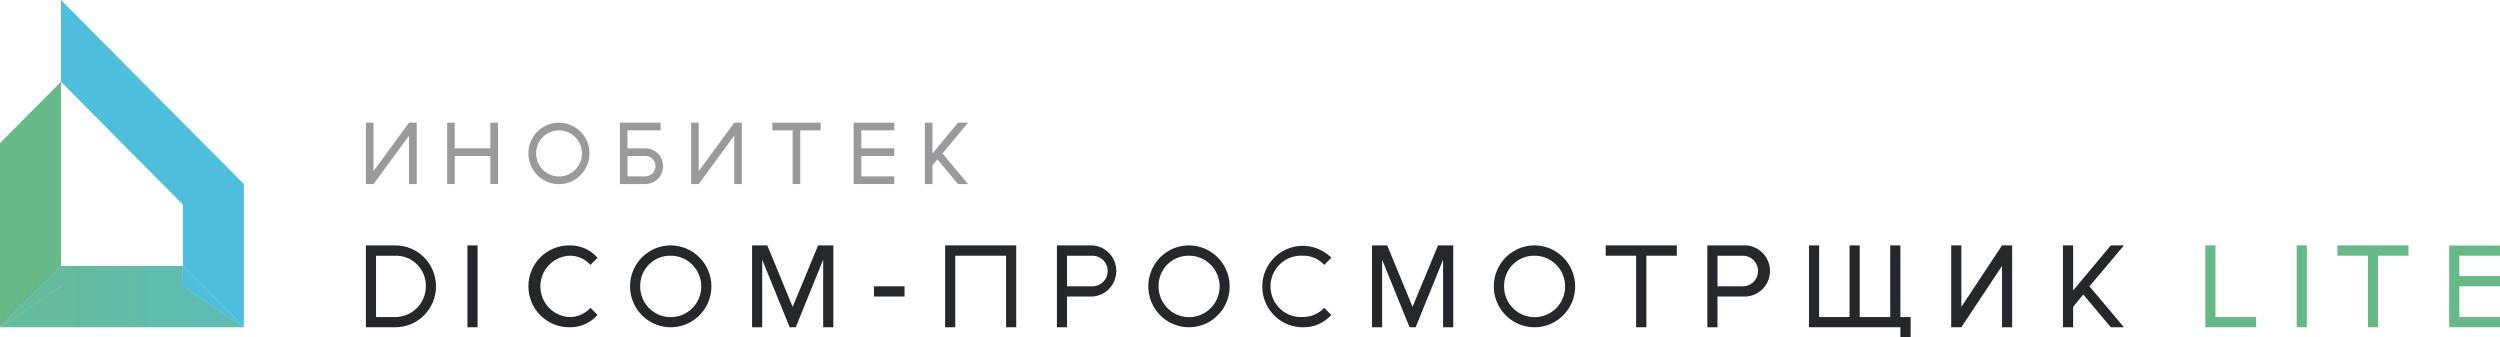 <svg width="363" height="49" viewBox="0 0 363 49" fill="none" xmlns="http://www.w3.org/2000/svg">
<g clip-path="url(#clip0)">
<path d="M8.852 38.611V11.872L0 20.779V38.611V47.518L8.852 38.611Z" fill="url(#paint0_linear)"/>
<path d="M26.556 38.61H8.852V41.574L0 47.518H35.408L26.556 41.574V38.61Z" fill="url(#paint1_linear)"/>
<path d="M8.852 38.61L0 47.518L8.852 41.574V38.61Z" fill="url(#paint2_linear)"/>
<path d="M8.852 38.61L0 47.518L8.852 41.574V38.61Z" fill="url(#paint3_linear)"/>
<path d="M8.852 0V11.871L26.556 29.703V38.611L35.409 47.518V38.611V26.723L8.852 0Z" fill="url(#paint4_linear)"/>
<path d="M26.556 38.61V41.574L35.408 47.518L26.556 38.61Z" fill="url(#paint5_linear)"/>
<path d="M26.556 38.61V41.574L35.408 47.518L26.556 38.61Z" fill="url(#paint6_linear)"/>
<path d="M57.403 35.631H53.129V47.518H57.403C58.969 47.518 60.472 46.892 61.58 45.777C62.687 44.663 63.31 43.151 63.31 41.574C63.31 39.998 62.687 38.486 61.58 37.371C60.472 36.257 58.969 35.631 57.403 35.631ZM57.403 46.036H54.602V37.129H57.403C57.987 37.115 58.569 37.221 59.111 37.44C59.654 37.658 60.148 37.985 60.562 38.401C60.976 38.816 61.302 39.311 61.522 39.856C61.741 40.402 61.848 40.986 61.837 41.574C61.833 42.757 61.364 43.889 60.534 44.725C59.703 45.561 58.578 46.032 57.403 46.036Z" fill="#26272A"/>
<path d="M69.344 35.631H67.872V47.518H69.344V35.631Z" fill="#26272A"/>
<path d="M82.63 46.036C81.502 45.968 80.443 45.469 79.668 44.641C78.894 43.813 78.462 42.719 78.462 41.582C78.462 40.445 78.894 39.351 79.668 38.523C80.443 37.696 81.502 37.197 82.63 37.128C83.213 37.109 83.794 37.218 84.33 37.449C84.867 37.68 85.347 38.027 85.735 38.465L86.76 37.418C86.243 36.835 85.606 36.372 84.892 36.063C84.178 35.754 83.406 35.606 82.63 35.63C81.063 35.63 79.561 36.257 78.453 37.371C77.346 38.486 76.723 39.998 76.723 41.574C76.723 43.151 77.346 44.662 78.453 45.777C79.561 46.892 81.063 47.518 82.63 47.518C83.406 47.542 84.178 47.394 84.892 47.085C85.606 46.776 86.243 46.313 86.76 45.73L85.735 44.699C85.344 45.134 84.864 45.478 84.328 45.709C83.792 45.94 83.213 46.051 82.63 46.036Z" fill="#26272A"/>
<path d="M97.389 37.129C98.267 37.129 99.125 37.391 99.855 37.882C100.584 38.373 101.152 39.071 101.487 39.887C101.823 40.703 101.909 41.601 101.737 42.467C101.565 43.333 101.141 44.128 100.519 44.751C99.897 45.375 99.106 45.798 98.245 45.969C97.383 46.139 96.491 46.048 95.681 45.708C94.871 45.368 94.18 44.794 93.695 44.058C93.21 43.322 92.952 42.458 92.955 41.574C92.944 40.986 93.052 40.402 93.271 39.856C93.49 39.311 93.817 38.816 94.231 38.401C94.645 37.985 95.138 37.658 95.681 37.44C96.224 37.221 96.805 37.115 97.389 37.129ZM97.389 35.631C96.221 35.631 95.079 35.979 94.108 36.632C93.136 37.285 92.379 38.214 91.932 39.3C91.485 40.386 91.368 41.581 91.596 42.734C91.824 43.887 92.387 44.946 93.213 45.777C94.039 46.609 95.091 47.175 96.237 47.404C97.383 47.633 98.57 47.516 99.65 47.066C100.729 46.616 101.652 45.854 102.301 44.877C102.95 43.899 103.296 42.75 103.296 41.574C103.292 39.999 102.668 38.49 101.561 37.376C100.455 36.262 98.955 35.635 97.389 35.631Z" fill="#26272A"/>
<path d="M118.791 35.631L115.093 44.554L111.411 35.631H109.202V47.518H110.675V37.709L114.661 47.518H115.541L119.527 37.709V47.518H121V35.631H118.791Z" fill="#26272A"/>
<path d="M131.341 41.574H126.907V43.056H131.341V41.574Z" fill="#26272A"/>
<path d="M138.705 47.518V37.129H146.084V47.518H147.557V35.631H137.232V47.518H138.705Z" fill="#26272A"/>
<path d="M158.634 35.631H153.463V47.518H154.936V43.056H158.634C159.57 42.994 160.448 42.576 161.09 41.887C161.731 41.197 162.088 40.288 162.088 39.343C162.088 38.399 161.731 37.49 161.09 36.8C160.448 36.111 159.57 35.693 158.634 35.631ZM158.634 41.574H154.936V37.129H158.634C159.219 37.129 159.781 37.363 160.196 37.78C160.61 38.197 160.843 38.762 160.843 39.352C160.843 39.941 160.61 40.507 160.196 40.923C159.781 41.34 159.219 41.574 158.634 41.574Z" fill="#26272A"/>
<path d="M172.64 37.129C173.518 37.126 174.378 37.385 175.109 37.874C175.841 38.363 176.412 39.06 176.749 39.876C177.087 40.691 177.176 41.59 177.006 42.457C176.835 43.324 176.412 44.12 175.791 44.745C175.17 45.37 174.379 45.796 173.517 45.967C172.656 46.139 171.763 46.049 170.952 45.71C170.141 45.37 169.449 44.795 168.963 44.059C168.477 43.323 168.219 42.458 168.222 41.574C168.211 40.988 168.318 40.405 168.536 39.86C168.754 39.316 169.079 38.822 169.492 38.406C169.904 37.991 170.396 37.664 170.937 37.445C171.477 37.225 172.057 37.118 172.64 37.129ZM172.64 35.631C171.472 35.631 170.33 35.979 169.358 36.632C168.387 37.285 167.63 38.214 167.183 39.3C166.736 40.386 166.619 41.581 166.847 42.734C167.075 43.887 167.637 44.946 168.463 45.777C169.289 46.609 170.342 47.175 171.488 47.404C172.633 47.633 173.821 47.516 174.9 47.066C175.98 46.616 176.902 45.854 177.551 44.877C178.2 43.899 178.547 42.75 178.547 41.574C178.543 39.999 177.919 38.49 176.812 37.376C175.705 36.262 174.205 35.635 172.64 35.631Z" fill="#26272A"/>
<path d="M189.176 46.036C188.572 46.073 187.967 45.985 187.399 45.777C186.83 45.57 186.31 45.248 185.87 44.831C185.429 44.414 185.079 43.91 184.839 43.352C184.599 42.793 184.475 42.191 184.475 41.583C184.475 40.974 184.599 40.372 184.839 39.813C185.079 39.255 185.429 38.751 185.87 38.334C186.31 37.917 186.83 37.595 187.399 37.388C187.967 37.18 188.572 37.092 189.176 37.129C189.759 37.111 190.338 37.222 190.875 37.453C191.411 37.684 191.891 38.029 192.281 38.466L193.306 37.419C192.621 36.732 191.779 36.227 190.853 35.946C189.928 35.666 188.948 35.619 188.001 35.811C187.054 36.003 186.168 36.427 185.422 37.045C184.677 37.664 184.094 38.458 183.727 39.357C183.359 40.256 183.217 41.233 183.314 42.2C183.411 43.168 183.744 44.096 184.283 44.903C184.822 45.711 185.55 46.371 186.404 46.828C187.257 47.284 188.209 47.521 189.176 47.518C189.952 47.54 190.723 47.391 191.436 47.082C192.15 46.773 192.787 46.312 193.306 45.73L192.281 44.699C191.88 45.122 191.398 45.459 190.865 45.688C190.331 45.918 189.756 46.036 189.176 46.036Z" fill="#26272A"/>
<path d="M208.801 35.631L205.103 44.554L201.421 35.631H199.212V47.518H200.685V37.709L204.671 47.518H205.551L209.537 37.709V47.518H211.01V35.631H208.801Z" fill="#26272A"/>
<path d="M222.823 37.129C223.701 37.129 224.559 37.391 225.288 37.882C226.018 38.373 226.586 39.071 226.921 39.887C227.256 40.703 227.343 41.601 227.171 42.467C226.998 43.333 226.575 44.128 225.953 44.751C225.331 45.375 224.54 45.798 223.678 45.969C222.817 46.139 221.925 46.048 221.115 45.708C220.305 45.368 219.614 44.794 219.129 44.058C218.643 43.322 218.386 42.458 218.389 41.574C218.378 40.986 218.486 40.402 218.705 39.856C218.924 39.311 219.25 38.816 219.664 38.401C220.079 37.985 220.572 37.659 221.115 37.44C221.658 37.221 222.239 37.115 222.823 37.129ZM222.823 35.631C221.654 35.627 220.511 35.973 219.537 36.624C218.564 37.276 217.804 38.203 217.355 39.289C216.905 40.374 216.786 41.57 217.012 42.724C217.238 43.878 217.799 44.939 218.625 45.772C219.45 46.605 220.503 47.172 221.649 47.403C222.795 47.633 223.984 47.517 225.064 47.067C226.144 46.618 227.068 45.856 227.717 44.878C228.367 43.901 228.714 42.751 228.714 41.574C228.71 40.002 228.088 38.495 226.985 37.382C225.881 36.269 224.386 35.639 222.823 35.631Z" fill="#26272A"/>
<path d="M233.148 35.631V37.129H237.566V47.518H239.055V37.129H243.473V35.631H233.148Z" fill="#26272A"/>
<path d="M253.061 35.631H247.907V47.518H249.38V43.056H253.061C253.566 43.09 254.073 43.019 254.549 42.847C255.026 42.676 255.462 42.408 255.832 42.06C256.201 41.712 256.496 41.291 256.697 40.824C256.898 40.357 257.002 39.853 257.002 39.344C257.002 38.834 256.898 38.331 256.697 37.863C256.496 37.396 256.201 36.975 255.832 36.627C255.462 36.279 255.026 36.011 254.549 35.84C254.073 35.668 253.566 35.597 253.061 35.631ZM253.061 41.575H249.38V37.129H253.061C253.647 37.129 254.209 37.363 254.623 37.78C255.038 38.197 255.27 38.762 255.27 39.352C255.27 39.941 255.038 40.507 254.623 40.923C254.209 41.34 253.647 41.575 253.061 41.575Z" fill="#26272A"/>
<path d="M275.936 46.036V35.631H274.463V46.036H270.029V35.631H268.556V46.036H264.138V35.631H262.665V47.518H275.936V49H277.424V46.036H275.936Z" fill="#26272A"/>
<path d="M290.695 35.631L284.788 44.554V35.631H283.315V47.518H284.788L290.695 38.611V47.518H292.167V35.631H290.695Z" fill="#26272A"/>
<path d="M308.399 35.631H306.494L301.019 42.17V35.631H299.547V47.518H301.019V44.554L302.492 42.766L306.494 47.518H308.399L303.388 41.574L308.399 35.631Z" fill="#26272A"/>
<path d="M321.685 46.036V35.631H320.212V47.518H321.685H327.592V46.036H321.685Z" fill="#67BA88"/>
<path d="M334.955 35.631H333.482V47.518H334.955V35.631Z" fill="#67BA88"/>
<path d="M339.389 35.631V37.129H343.823V47.518H345.295V37.129H349.713V35.631H339.389Z" fill="#67BA88"/>
<path d="M363 37.128V35.647H355.621V47.518H363V46.036H357.093V41.574H363V40.092H357.093V37.128H363Z" fill="#67BA88"/>
<path d="M59.388 17.815L54.233 24.854V17.815H53.129V26.723H54.233L59.388 19.7V26.723H60.508V17.815H59.388Z" fill="#9A999C"/>
<path d="M71.201 17.815V21.536H66.03V17.815H64.926V26.723H66.03V22.647H71.201V26.723H72.305V17.815H71.201Z" fill="#9A999C"/>
<path d="M81.157 18.926C81.816 18.923 82.462 19.117 83.011 19.483C83.561 19.849 83.99 20.372 84.245 20.983C84.499 21.595 84.567 22.27 84.441 22.921C84.314 23.572 83.998 24.17 83.533 24.64C83.068 25.11 82.475 25.431 81.829 25.562C81.182 25.692 80.512 25.627 79.903 25.374C79.293 25.121 78.773 24.691 78.406 24.14C78.039 23.588 77.844 22.94 77.844 22.277C77.842 21.838 77.926 21.402 78.091 20.996C78.257 20.589 78.501 20.22 78.809 19.909C79.117 19.597 79.483 19.35 79.885 19.182C80.289 19.013 80.721 18.926 81.157 18.926ZM81.157 17.815C80.28 17.815 79.423 18.077 78.694 18.567C77.965 19.057 77.396 19.754 77.061 20.569C76.725 21.385 76.637 22.282 76.808 23.147C76.98 24.013 77.402 24.808 78.022 25.432C78.642 26.056 79.432 26.481 80.292 26.653C81.152 26.825 82.044 26.737 82.854 26.399C83.664 26.061 84.357 25.489 84.844 24.756C85.331 24.022 85.591 23.159 85.591 22.277C85.593 21.69 85.48 21.109 85.258 20.567C85.036 20.024 84.71 19.532 84.297 19.117C83.885 18.702 83.395 18.374 82.857 18.15C82.318 17.927 81.74 17.813 81.157 17.815Z" fill="#9A999C"/>
<path d="M93.708 21.536H91.115V18.926H95.917V17.815H90.01V26.723H93.708C94.391 26.723 95.047 26.449 95.53 25.963C96.013 25.477 96.285 24.817 96.285 24.129C96.285 23.441 96.013 22.782 95.53 22.295C95.047 21.809 94.391 21.536 93.708 21.536ZM93.708 25.611H91.115V22.647H93.708C93.901 22.647 94.093 22.686 94.271 22.76C94.45 22.834 94.612 22.944 94.749 23.081C94.886 23.219 94.994 23.382 95.068 23.562C95.142 23.742 95.18 23.934 95.18 24.129C95.18 24.324 95.142 24.517 95.068 24.696C94.994 24.876 94.886 25.039 94.749 25.177C94.612 25.315 94.45 25.424 94.271 25.498C94.093 25.573 93.901 25.611 93.708 25.611Z" fill="#9A999C"/>
<path d="M106.61 17.815L101.455 24.854V17.815H100.351V26.723H101.455L106.61 19.7V26.723H107.714V17.815H106.61Z" fill="#9A999C"/>
<path d="M112.147 17.815V18.926H115.093V26.723H116.197V18.926H119.159V17.815H112.147Z" fill="#9A999C"/>
<path d="M129.852 18.926V17.815H123.945V26.723H129.852V25.611H125.066V22.647H129.852V21.536H125.066V18.926H129.852Z" fill="#9A999C"/>
<path d="M140.561 17.815H139.104L135.39 22.277V17.815H134.286V26.723H135.39V24.016L136.111 23.147L139.104 26.723H140.561L136.847 22.277L140.561 17.815Z" fill="#9A999C"/>
</g>
<defs>
<linearGradient id="paint0_linear" x1="-308.496" y1="64073.5" x2="-299.643" y2="64073.5" gradientUnits="userSpaceOnUse">
<stop stop-color="#64BB9D"/>
<stop offset="0.25" stop-color="#64BB9D"/>
<stop offset="1" stop-color="#67BA88"/>
</linearGradient>
<linearGradient id="paint1_linear" x1="0.682" y1="31.668" x2="36.09" y2="31.668" gradientUnits="userSpaceOnUse">
<stop stop-color="#64BB9D"/>
<stop offset="0.25" stop-color="#64BB9D"/>
<stop offset="0.75" stop-color="#5EBDB1"/>
<stop offset="1" stop-color="#5EBDB1"/>
</linearGradient>
<linearGradient id="paint2_linear" x1="-308.496" y1="16046.8" x2="-299.643" y2="16046.8" gradientUnits="userSpaceOnUse">
<stop stop-color="#64BB9D"/>
<stop offset="0.25" stop-color="#64BB9D"/>
<stop offset="1" stop-color="#67BA88"/>
</linearGradient>
<linearGradient id="paint3_linear" x1="0.682" y1="31.668" x2="36.09" y2="31.668" gradientUnits="userSpaceOnUse">
<stop stop-color="#64BB9D"/>
<stop offset="0.25" stop-color="#64BB9D"/>
<stop offset="0.75" stop-color="#5EBDB1"/>
<stop offset="1" stop-color="#5EBDB1"/>
</linearGradient>
<linearGradient id="paint4_linear" x1="-1234.51" y1="85383.3" x2="-1207.96" y2="85383.3" gradientUnits="userSpaceOnUse">
<stop stop-color="#5EBDB1"/>
<stop offset="0.19" stop-color="#5EBDB1"/>
<stop offset="1" stop-color="#4DBFDD"/>
</linearGradient>
<linearGradient id="paint5_linear" x1="-696.661" y1="15610.7" x2="-687.809" y2="15610.7" gradientUnits="userSpaceOnUse">
<stop stop-color="#64BB9D"/>
<stop offset="0.25" stop-color="#64BB9D"/>
<stop offset="0.75" stop-color="#5EBDB1"/>
<stop offset="1" stop-color="#5EBDB1"/>
</linearGradient>
<linearGradient id="paint6_linear" x1="-387.899" y1="16046.1" x2="-379.047" y2="16046.1" gradientUnits="userSpaceOnUse">
<stop stop-color="#5EBDB1"/>
<stop offset="0.19" stop-color="#5EBDB1"/>
<stop offset="1" stop-color="#4DBFDD"/>
</linearGradient>
<clipPath id="clip0">
<rect width="363" height="49" fill="white"/>
</clipPath>
</defs>
</svg>
